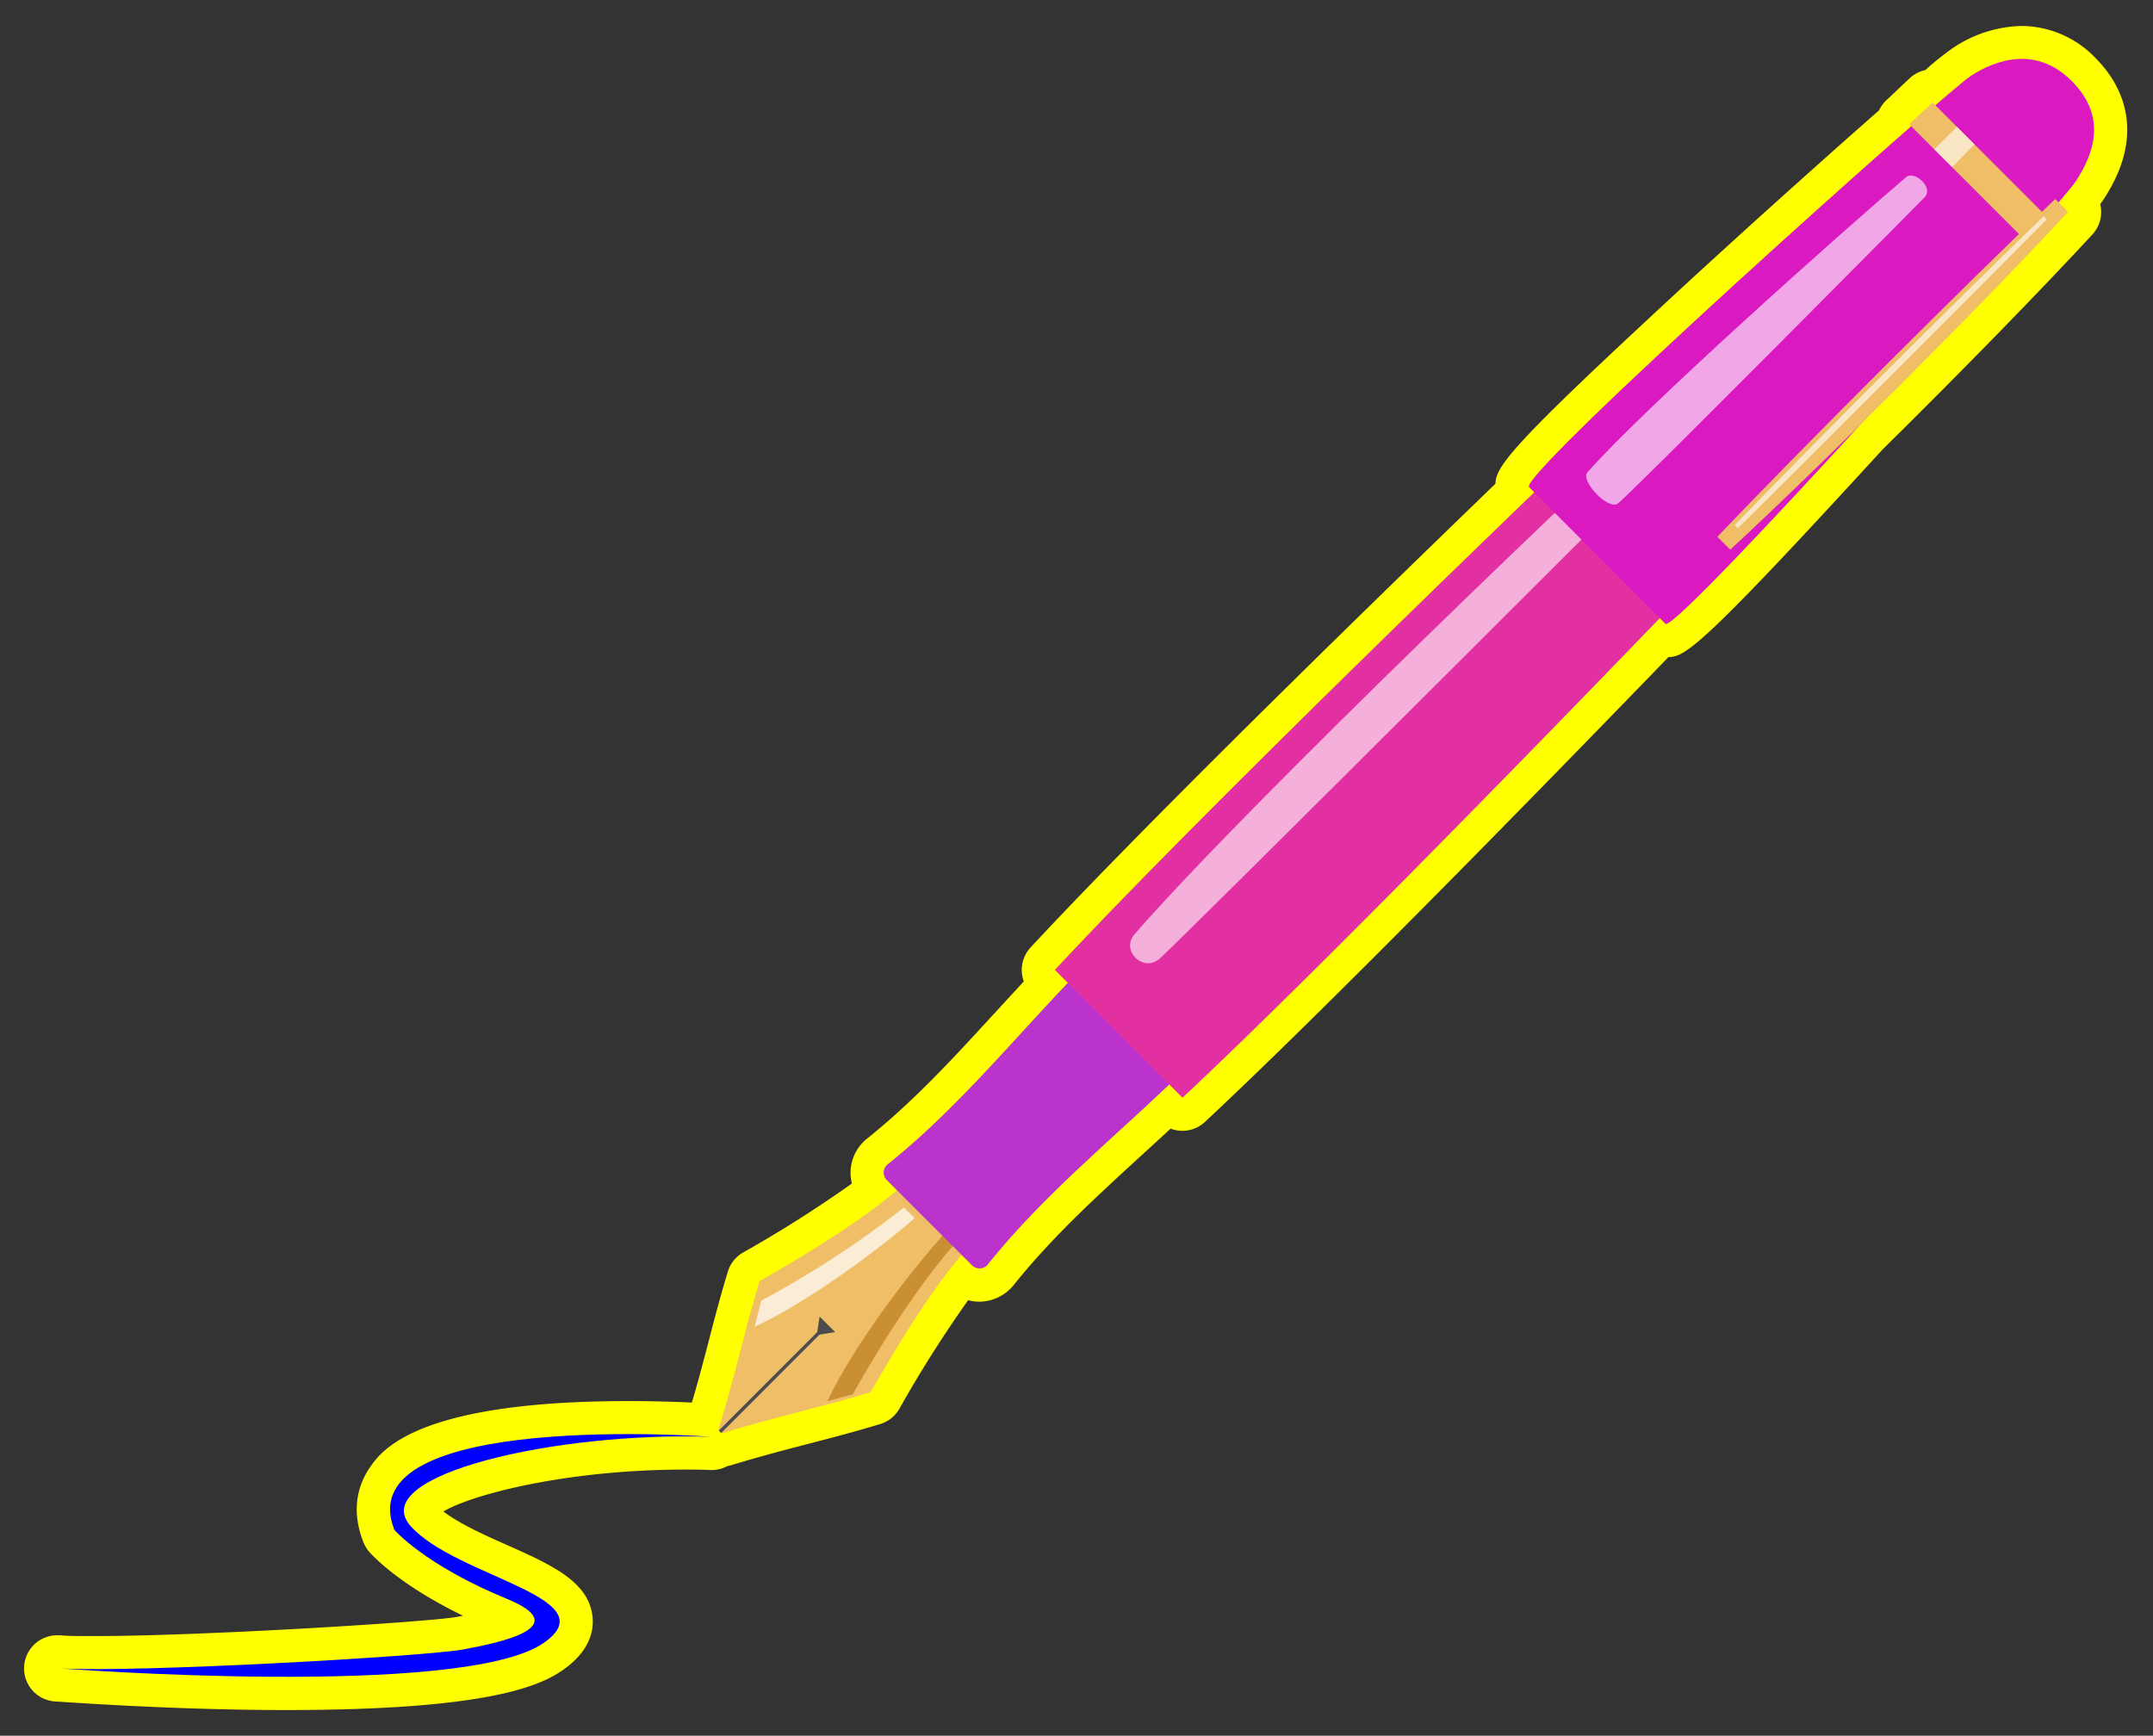 <svg id="Layer_1" data-name="Layer 1" xmlns="http://www.w3.org/2000/svg" width="390.26" height="314.65" viewBox="0 0 390.26 314.65">
  <rect x="0" y="0" width="390.26" height="314.65" fill="#333333" stroke="none"/>
  <defs>
    <style>
      .cls-1 {
        fill: #ff0;
      }

      .cls-2 {
        fill: #efbe67;
      }

      .cls-3 {
        fill: #c98f32;
      }

      .cls-4 {
        fill: #4c4c4c;
      }

      .cls-5, .cls-8 {
        fill: #fff;
      }

      .cls-5 {
        opacity: 0.72;
      }

      .cls-6 {
        fill: #b933cc;
      }

      .cls-7 {
        fill: #e230a2;
      }

      .cls-8 {
        opacity: 0.61;
      }

      .cls-9 {
        fill: #db19c0;
      }

      .cls-10 {
        fill: blue;
      }
    </style>
  </defs>
  <g>
    <path class="cls-1" d="M51.9,310c35.62,0,45.66-4.13,50.11-7.24,4.9-3.42,5.64-7.11,5.4-9.6-.61-6.42-7.48-9.49-15.44-13.05-4-1.76-8.72-3.89-11.6-6.11,5.38-3.17,22.63-7.59,43.76-7.59,1.57,0,3.13,0,4.64.08H129a6,6,0,0,0,2.85-.72,6,6,0,0,0,.71-.16c5.35-1.63,9.85-2.8,14.2-3.93s8.18-2.13,12.8-3.53a6,6,0,0,0,3.45-2.74,222.23,222.23,0,0,1,12.48-19.71,7.59,7.59,0,0,0,2,.27,8.07,8.07,0,0,0,6.29-3.06c6.85-8.55,14.78-15.81,23.17-23.5,1.72-1.57,3.48-3.18,5.24-4.81a6,6,0,0,0,6.24-1.23c21.7-20.29,57.07-56.43,84-84.25,3.06-.07,5.94-1.72,38.84-37.67,14.12-13.93,28.33-28.48,38-38.94A6,6,0,0,0,380.69,37c.29-.39.47-.64.61-.85,8.34-12.69,2.66-21.51-1.47-25.64a18.68,18.68,0,0,0-13.36-5.8,23.08,23.08,0,0,0-12.49,4,51.34,51.34,0,0,0-5,4,6,6,0,0,0-2.82,1.47l-4.24,4A6,6,0,0,0,340.61,20c-10.65,9.36-27,24-41.34,37.35-25.17,23.38-28.14,27.3-28.2,30.34-28,27.06-64.31,62.6-84.26,84.06a6,6,0,0,0-1.23,6.16l-4.77,5.18c-7.72,8.43-15,16.39-23.54,23.24a7.92,7.92,0,0,0-2.85,8.22,222.7,222.7,0,0,1-19.75,12.52,6,6,0,0,0-2.74,3.46c-1.4,4.61-2.43,8.58-3.52,12.79-.9,3.43-1.82,7-3,10.94-2.79-.13-6.83-.27-11.53-.27-38.64,0-44.83,9.1-46.87,12.09-1.86,2.74-3.57,7.29-1.15,13.45a6.12,6.12,0,0,0,1,1.71c.57.67,5.39,6,17.07,11.66l-1.14.22c-4.89.9-45.94,3.47-65.77,3.47-2.55,0-4.59,0-6.07-.14h-.36a6,6,0,0,0-.45,12C10.41,308.44,30.71,310,51.9,310Z"/>
    <g>
      <g>
        <g>
          <path class="cls-2" d="M130.79,259.85c10.53-3.21,17.64-4.63,27-7.46,4.6-7.94,12.19-20.88,19.42-28.11l-11.43-11.43c-7.23,7.23-20.16,14.82-28.11,19.41-2.83,9.37-4.25,16.48-7.46,27Z"/>
          <path class="cls-3" d="M173.79,220.86C165.83,229,154.32,244.5,150,254c1.5-.4,3-.81,4.58-1.25,5.25-9.38,13.31-22.15,21-30Z"/>
          <rect class="cls-4" x="126.66" y="250" width="26.19" height="0.61" transform="translate(-136.08 172.22) rotate(-45.02)"/>
          <polygon class="cls-4" points="148.57 238.67 148.05 242.01 151.39 241.49 148.57 238.67"/>
          <path class="cls-5" d="M163.84,218.9A178.92,178.92,0,0,1,138,235.78c-.43,1.61-.82,3.16-1.2,4.71,8-3.58,20.34-12.2,29-19.64Z"/>
        </g>
        <path class="cls-6" d="M197.83,173.8C185.4,186.23,174.7,200,161,211a1.92,1.92,0,0,0-.24,2.95l15.39,15.39a1.94,1.94,0,0,0,3-.24c11-13.69,24.68-24.28,37.23-36.83Z"/>
        <path class="cls-7" d="M343.59,67.35a1.76,1.76,0,0,0-.08-2.62L325.36,46.59a1.71,1.71,0,0,0-2.6-.06c-.91.84-94.49,89.46-131.55,129.3L214.34,199C254.44,161.47,342.74,68.36,343.59,67.35Z"/>
        <path class="cls-8" d="M210.12,173.85c-3,2.48-7-1.6-4.48-4.48,20.74-23.82,84.76-85,104.48-102.94,2.66-2.41,6.88,1.2,4,4S213.13,171.37,210.12,173.85Z"/>
        <g>
          <path class="cls-9" d="M277.12,88.25c-.43-3.6,75.41-71.43,80.13-74.5s12-5.41,18.34,1,4,13,.69,18.1c-3.19,4.84-71.27,80.65-74.35,80.28Z"/>
          <path class="cls-8" d="M293.21,91.31c-1.76,1.17-6.82-4.15-5.46-5.7,10.4-11.76,45.81-43.3,57.77-53.51,1.47-1.26,5.05,1.9,3.36,3.65C347.37,37.29,295,90.15,293.21,91.31Z"/>
          <path class="cls-2" d="M346.06,22.52l21.56,21.56,3.94-4.25L350.3,18.57Z"/>
          <path class="cls-8" d="M350.6,27.06l3.24,3.24,4.07-4.12L354.72,23Z"/>
          <path class="cls-2" d="M374.86,38.41l-2.33-2.33c-17.34,16.63-44.95,44.15-61.24,61.23l2.34,2.34C331.18,83.38,358.6,56,374.86,38.41Z"/>
          <path class="cls-8" d="M371,39.78l-.57-.58c-15.8,15.29-41.05,40.48-56,56l.57.57C316,94.91,369.93,40.94,371,39.78Z"/>
        </g>
      </g>
      <path class="cls-10" d="M10.67,302.44s73.25,5.61,87.9-4.62c11.78-8.22-15.86-11.9-24.12-21.15s26.44-17.19,54.53-16.2c0,0-66.1-5-57.5,16.86,0,0,5.5,6.4,20.4,12.51,12.4,5.09-1.24,7.94-7.93,9.18S24.71,303.27,10.67,302.44Z"/>
    </g>
  </g>
</svg>
